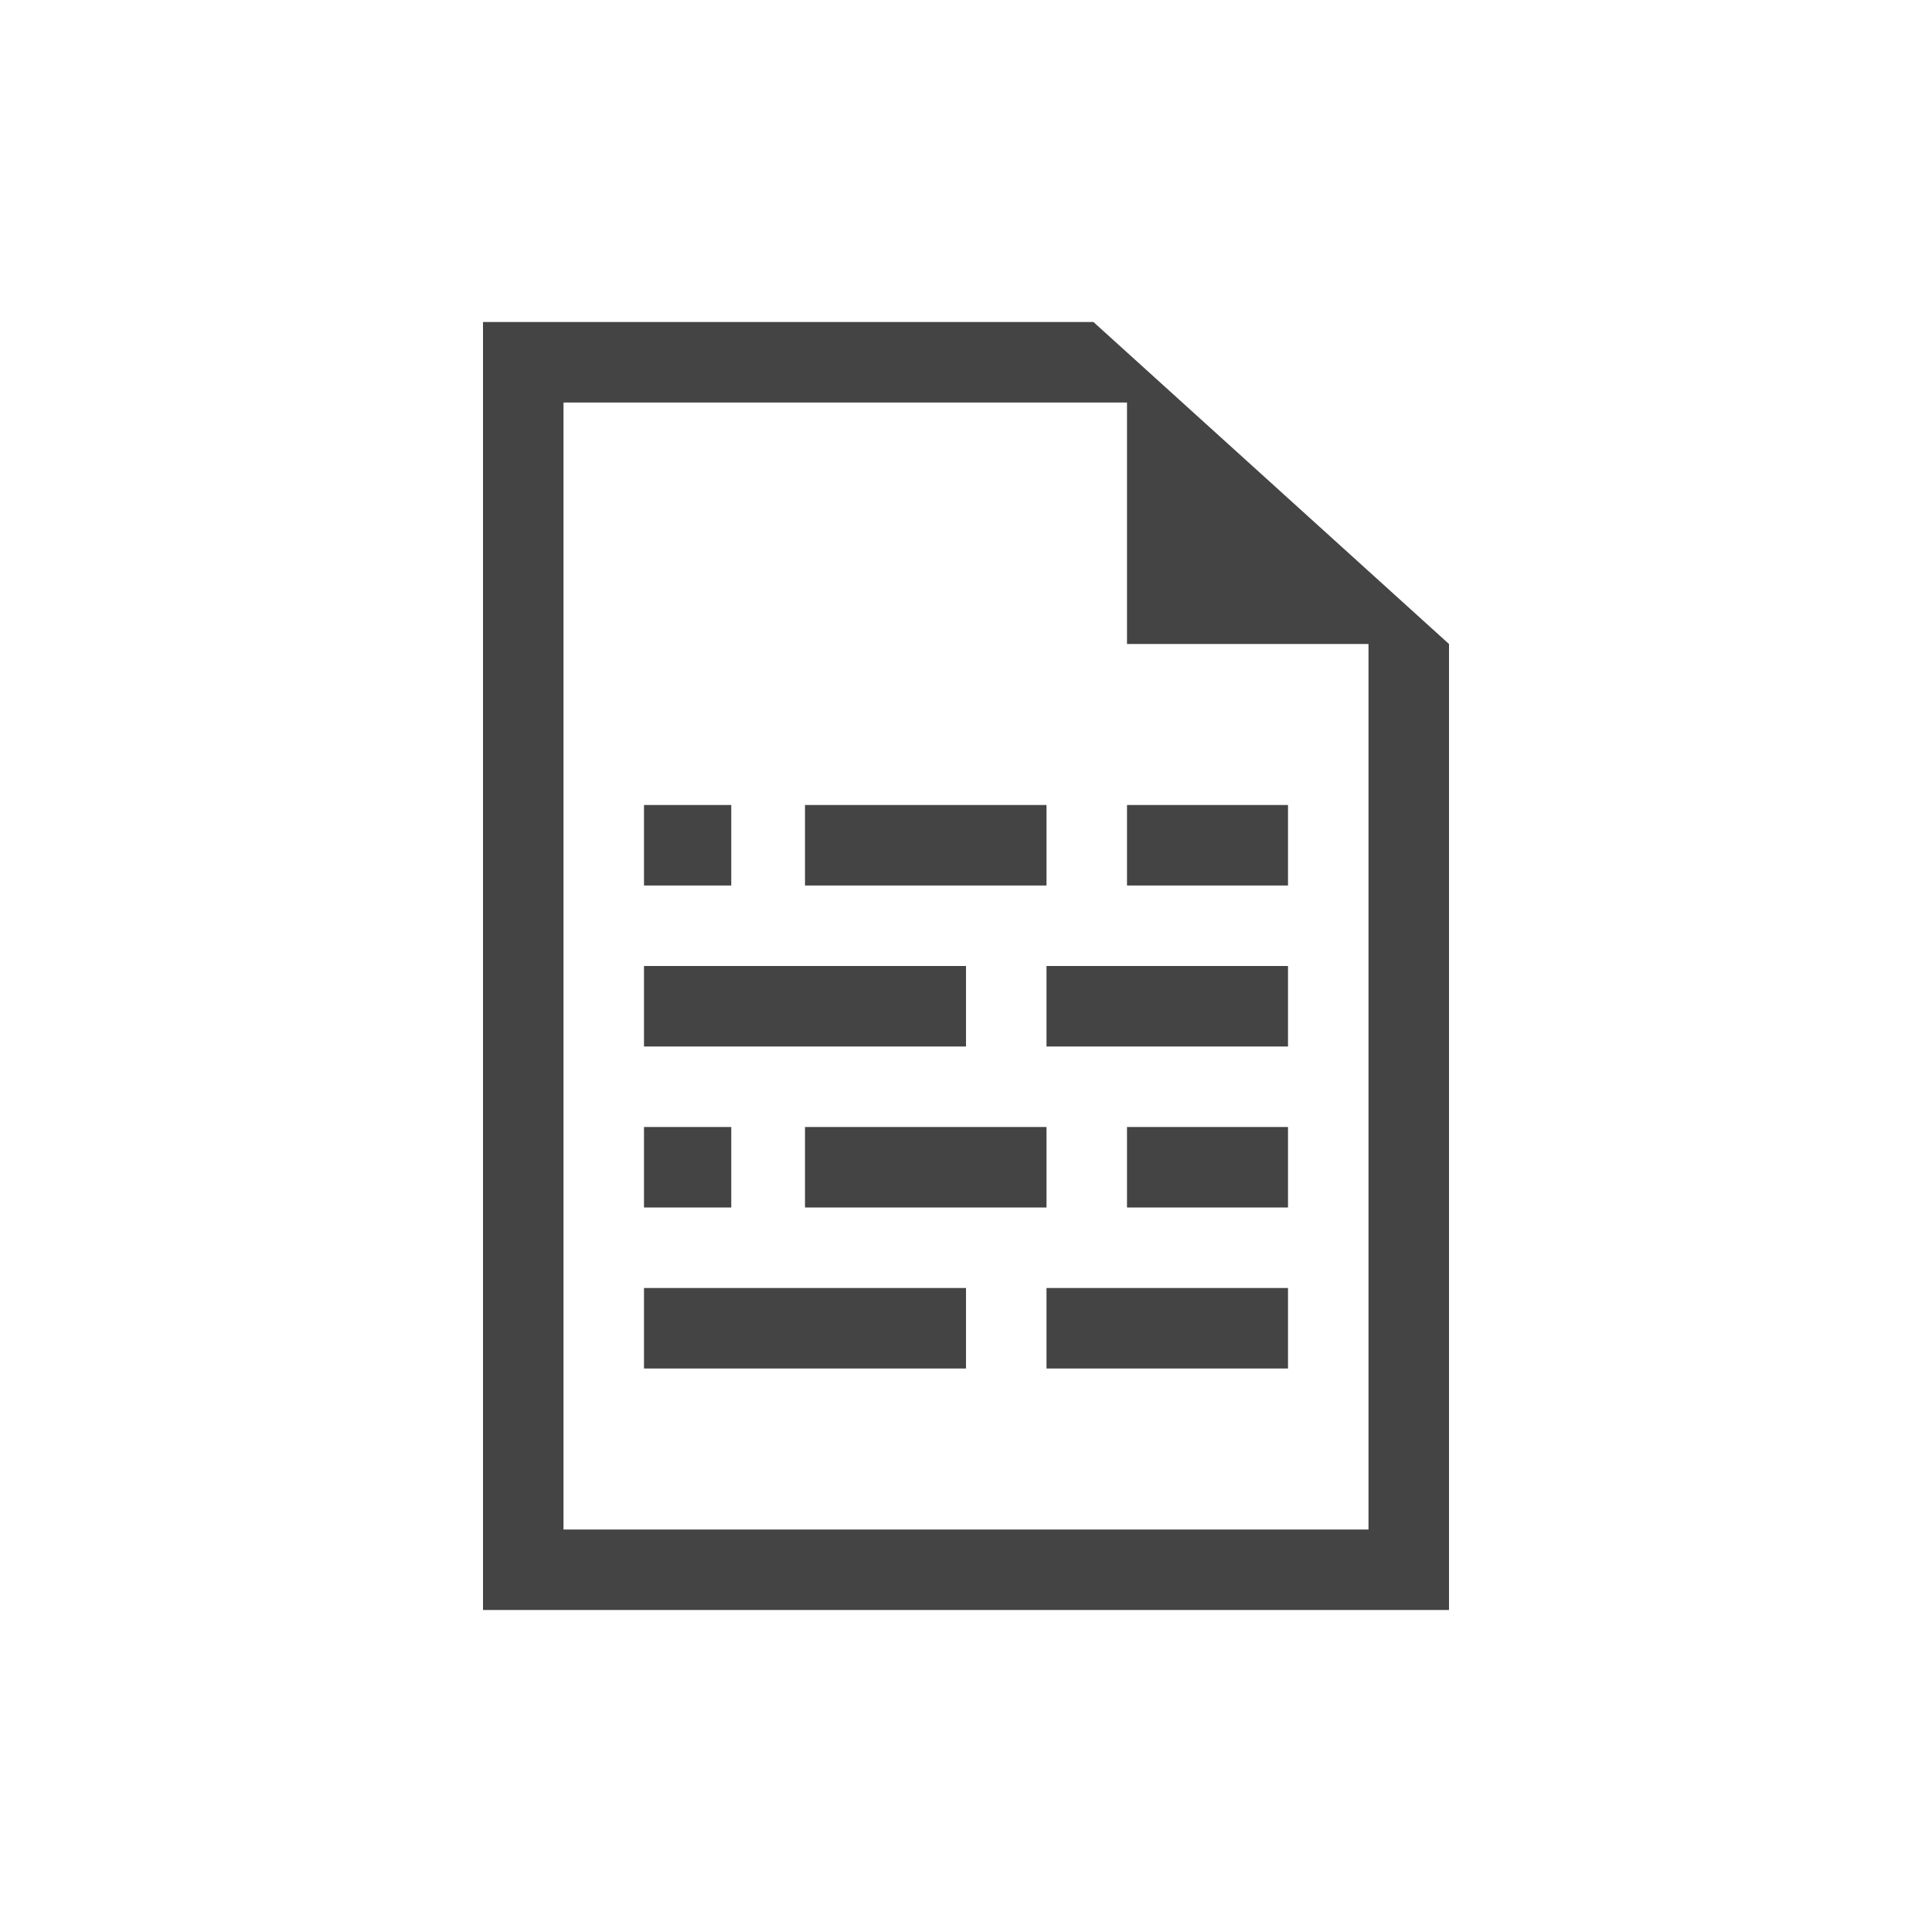 <?xml version="1.0" encoding="utf-8"?>
<!-- Generated by IcoMoon.io -->
<!DOCTYPE svg PUBLIC "-//W3C//DTD SVG 1.1//EN" "http://www.w3.org/Graphics/SVG/1.1/DTD/svg11.dtd">
<svg version="1.1" xmlns="http://www.w3.org/2000/svg" xmlns:xlink="http://www.w3.org/1999/xlink" width="24" height="24" viewBox="0 0 24 24">
<path fill="#444" d="M13.583 4h-7.583v16h12v-12l-4.417-4zM17 19h-10v-14h7v3h3v11z"></path>
<path fill="#444" d="M8 10h1.084v1h-1.084v-1z"></path>
<path fill="#444" d="M10 10h3v1h-3v-1z"></path>
<path fill="#444" d="M14 10h2v1h-2v-1z"></path>
<path fill="#444" d="M8 12h4v1h-4v-1z"></path>
<path fill="#444" d="M13 12h3v1h-3v-1z"></path>
<path fill="#444" d="M8 14h1.084v1h-1.084v-1z"></path>
<path fill="#444" d="M10 14h3v1h-3v-1z"></path>
<path fill="#444" d="M14 14h2v1h-2v-1z"></path>
<path fill="#444" d="M8 16h4v1h-4v-1z"></path>
<path fill="#444" d="M13 16h3v1h-3v-1z"></path>
</svg>

